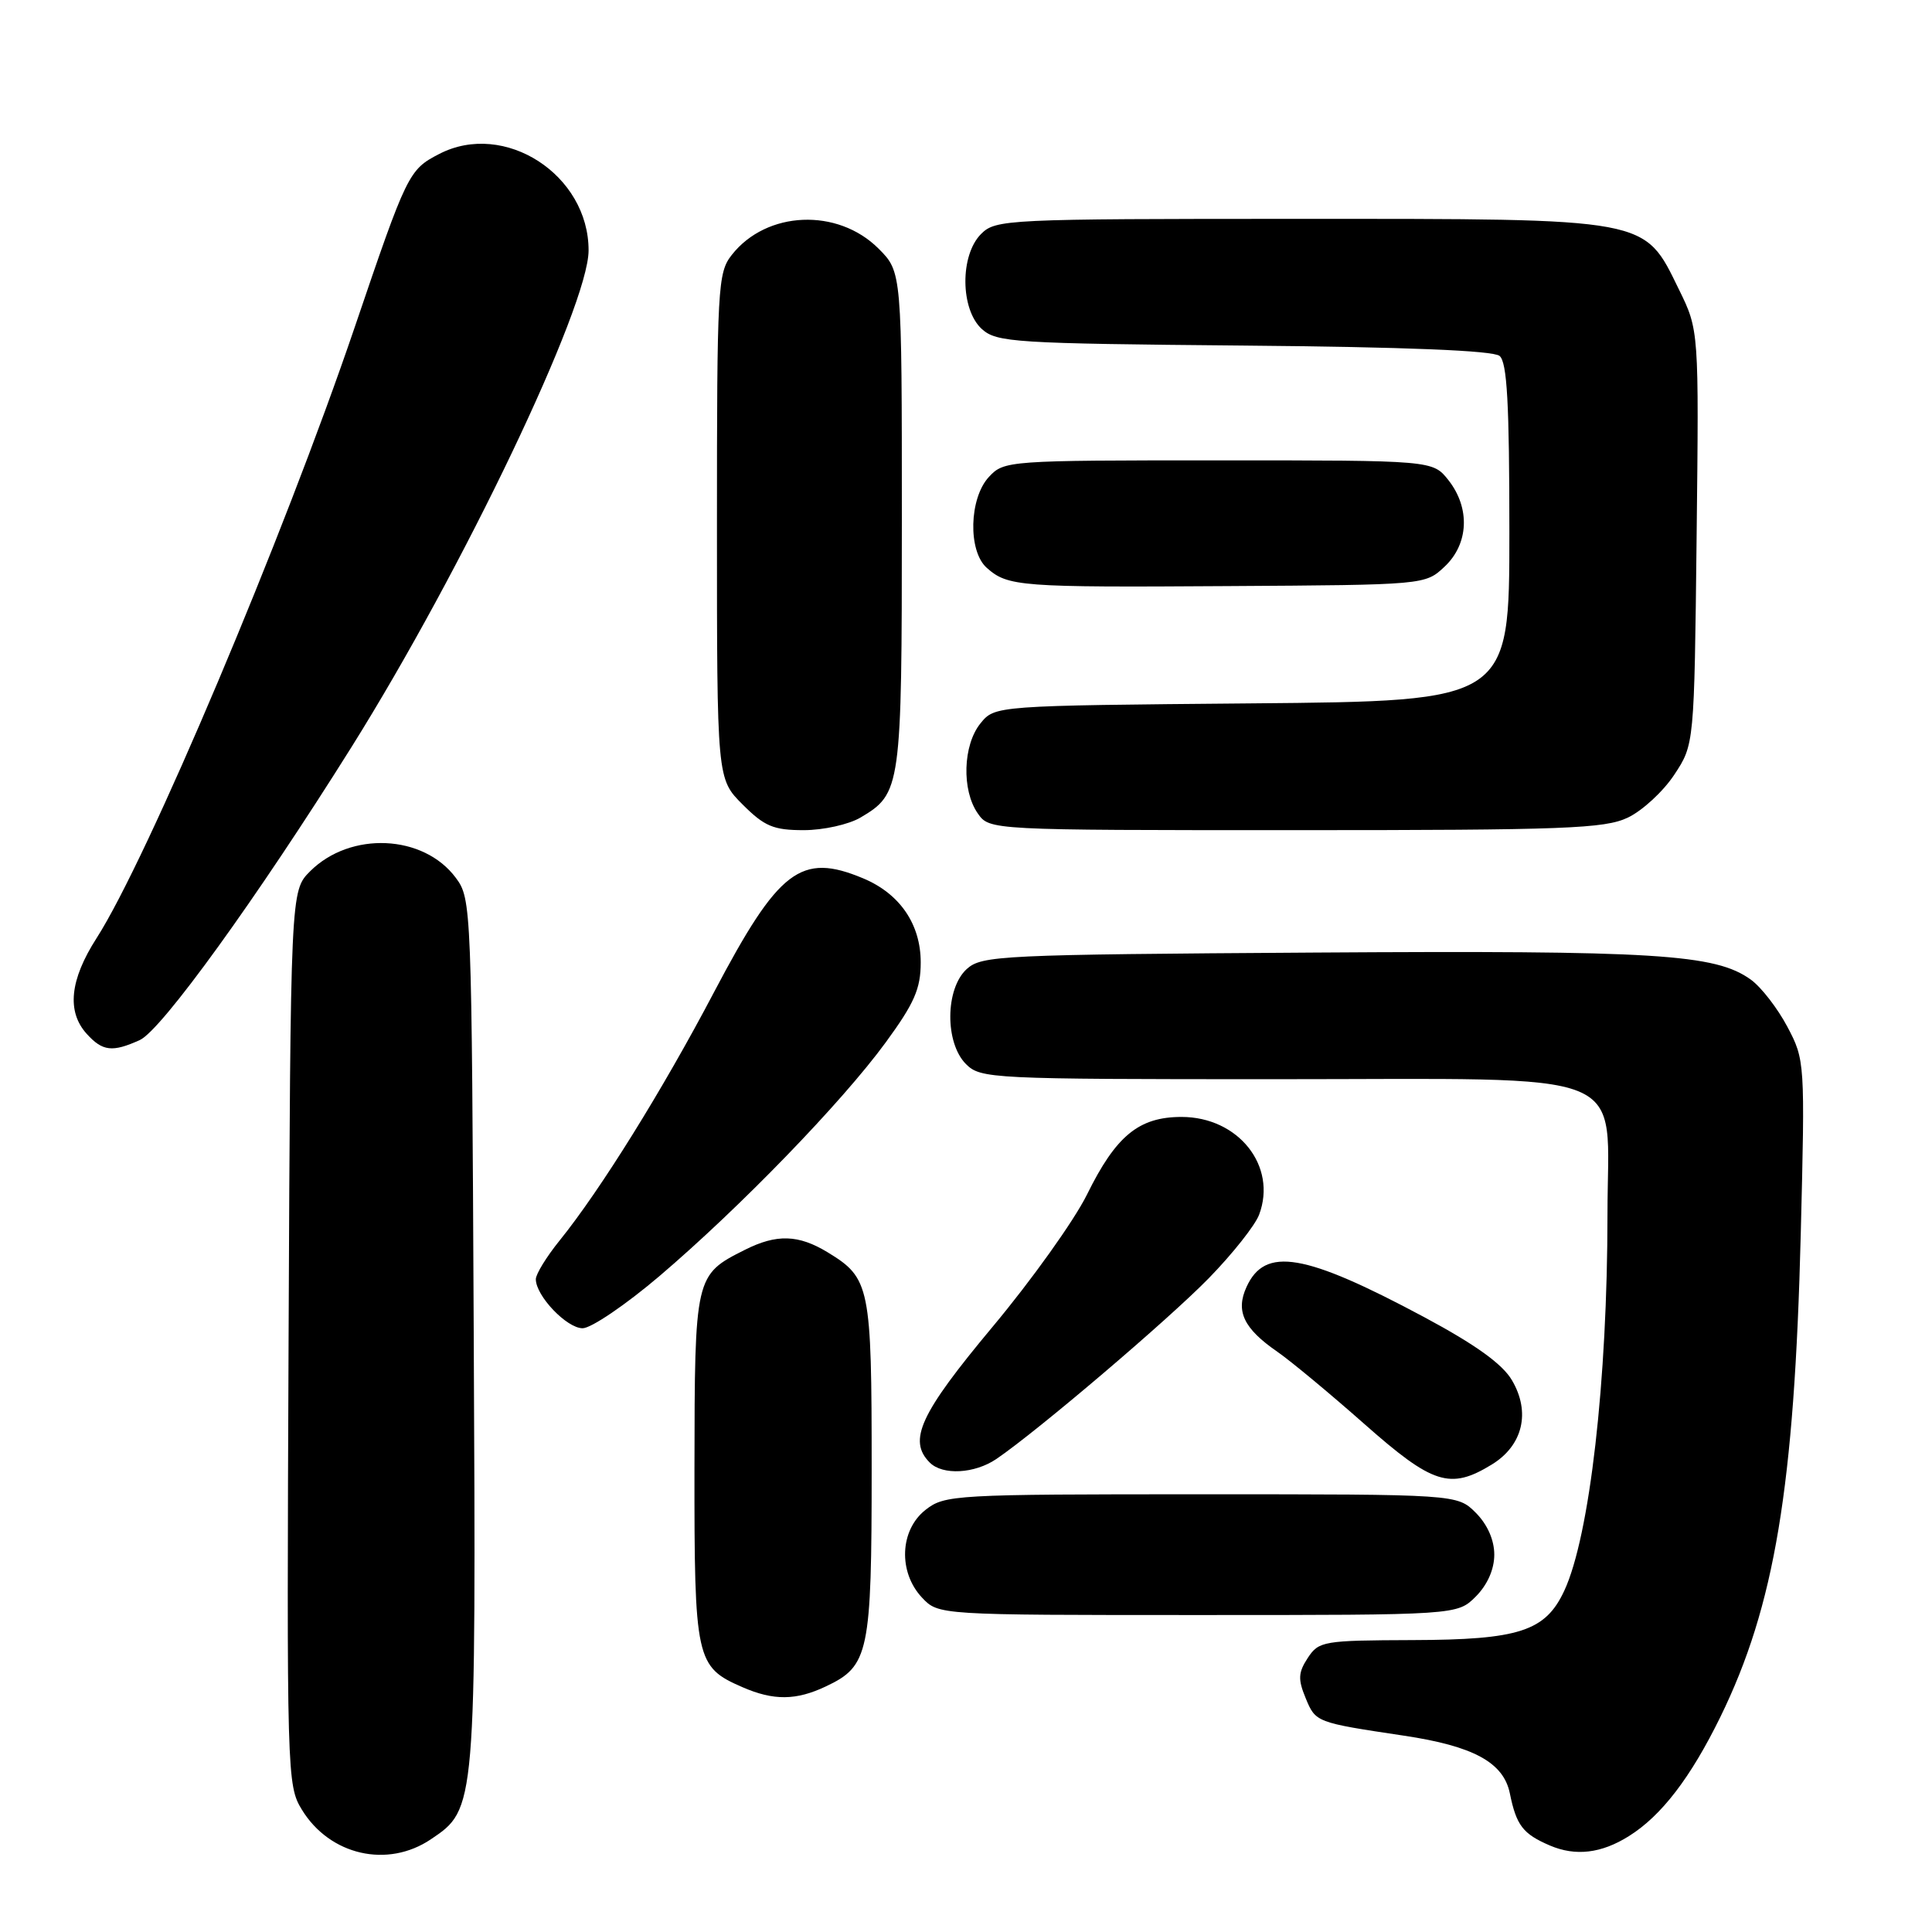 <?xml version="1.0" encoding="UTF-8" standalone="no"?>
<!DOCTYPE svg PUBLIC "-//W3C//DTD SVG 1.1//EN" "http://www.w3.org/Graphics/SVG/1.1/DTD/svg11.dtd" >
<svg xmlns="http://www.w3.org/2000/svg" xmlns:xlink="http://www.w3.org/1999/xlink" version="1.1" viewBox="0 0 256 256">
 <g >
 <path fill="currentColor"
d=" M 57.10 243.71 C 63.08 239.69 63.08 239.72 62.77 176.42 C 62.50 120.06 62.47 119.10 60.40 116.32 C 56.12 110.55 46.43 110.12 41.09 115.45 C 38.50 118.04 38.50 118.04 38.24 177.27 C 37.99 235.27 38.02 236.57 40.01 239.81 C 43.71 245.84 51.35 247.59 57.10 243.71 Z  M 215.83 243.30 C 220.14 240.61 224.01 235.56 227.96 227.50 C 235.15 212.80 237.77 197.04 238.61 163.50 C 239.18 140.77 239.16 140.45 236.84 136.06 C 235.55 133.62 233.38 130.81 232.00 129.81 C 227.29 126.41 219.51 125.93 174.21 126.22 C 132.56 126.49 130.10 126.60 128.10 128.40 C 125.24 131.00 125.18 138.18 128.00 141.00 C 129.93 142.93 131.33 143.00 168.87 143.00 C 217.29 143.00 213.00 141.27 213.00 160.82 C 213.00 182.98 210.64 203.56 207.27 210.79 C 204.77 216.15 201.29 217.28 187.18 217.32 C 175.35 217.36 174.75 217.46 173.29 219.68 C 172.02 221.62 171.97 222.51 173.01 225.02 C 174.33 228.22 174.37 228.24 185.99 229.98 C 195.24 231.36 199.22 233.53 200.06 237.62 C 200.93 241.89 201.79 243.00 205.37 244.54 C 208.77 245.99 212.18 245.59 215.83 243.30 Z  M 109.45 223.45 C 115.14 220.76 115.50 219.05 115.50 194.60 C 115.50 170.43 115.28 169.36 109.69 165.95 C 105.80 163.58 102.91 163.49 98.70 165.61 C 92.08 168.93 92.05 169.08 92.02 194.53 C 92.00 219.96 92.20 220.87 98.38 223.56 C 102.51 225.36 105.50 225.33 109.45 223.45 Z  M 195.55 211.55 C 197.09 210.00 198.00 207.95 198.00 206.00 C 198.00 204.05 197.09 202.00 195.55 200.45 C 193.09 198.00 193.09 198.00 159.18 198.00 C 126.39 198.00 125.18 198.07 122.63 200.07 C 119.22 202.76 119.00 208.31 122.17 211.69 C 124.35 214.00 124.35 214.00 158.72 214.00 C 193.09 214.00 193.09 214.00 195.55 211.55 Z  M 197.65 194.07 C 201.79 191.55 202.85 187.12 200.33 182.87 C 199.06 180.72 195.49 178.16 188.72 174.53 C 172.85 166.04 167.62 165.15 165.17 170.53 C 163.70 173.74 164.79 176.03 169.25 179.11 C 171.04 180.35 176.23 184.66 180.78 188.68 C 189.85 196.70 192.15 197.43 197.65 194.07 Z  M 132.03 193.32 C 137.52 189.58 154.85 174.83 160.19 169.35 C 163.33 166.13 166.32 162.35 166.84 160.95 C 169.26 154.51 164.09 148.00 156.56 148.00 C 150.90 148.00 147.87 150.49 144.03 158.29 C 142.34 161.71 136.70 169.62 131.48 175.86 C 121.91 187.33 120.27 190.87 123.20 193.80 C 124.91 195.51 129.14 195.28 132.03 193.32 Z  M 87.38 169.09 C 98.04 160.01 111.54 146.08 117.35 138.14 C 121.16 132.93 122.00 131.01 122.00 127.52 C 122.00 122.46 119.23 118.41 114.36 116.38 C 106.12 112.94 103.19 115.18 94.61 131.47 C 87.80 144.43 79.54 157.71 74.14 164.39 C 72.41 166.53 71.00 168.83 71.00 169.50 C 71.00 171.71 75.10 176.00 77.20 176.00 C 78.33 176.00 82.91 172.89 87.38 169.09 Z  M 18.53 137.81 C 21.40 136.50 34.02 119.03 46.57 99.00 C 61.34 75.41 77.97 40.59 77.99 33.20 C 78.02 23.16 66.84 15.93 58.20 20.40 C 54.16 22.48 53.93 22.96 47.01 43.33 C 37.53 71.21 19.53 113.82 12.79 124.32 C 9.25 129.84 8.82 134.04 11.49 136.99 C 13.59 139.31 14.89 139.46 18.53 137.81 Z  M 114.02 108.33 C 119.40 105.15 119.50 104.43 119.50 68.87 C 119.50 36.04 119.50 36.04 116.41 32.94 C 110.98 27.52 101.57 27.92 96.97 33.77 C 95.10 36.14 95.00 37.98 95.00 69.73 C 95.00 103.20 95.00 103.20 98.40 106.60 C 101.30 109.50 102.49 110.00 106.50 110.00 C 109.09 110.00 112.46 109.25 114.02 108.33 Z  M 215.69 108.34 C 217.61 107.43 220.38 104.88 221.84 102.67 C 224.50 98.65 224.50 98.65 224.81 71.21 C 225.12 43.76 225.12 43.76 222.47 38.36 C 217.80 28.81 218.82 29.00 172.04 29.00 C 133.33 29.00 131.93 29.07 130.00 31.00 C 127.18 33.82 127.24 41.00 130.10 43.60 C 132.07 45.37 134.38 45.52 164.80 45.79 C 186.30 45.98 197.84 46.45 198.70 47.16 C 199.70 47.99 200.00 53.44 200.00 70.57 C 200.00 92.90 200.00 92.90 165.91 93.20 C 131.82 93.50 131.82 93.50 129.91 95.86 C 127.59 98.73 127.41 104.71 129.56 107.78 C 131.11 110.00 131.11 110.00 171.66 110.00 C 207.32 110.00 212.62 109.80 215.69 108.34 Z  M 191.42 75.08 C 194.62 72.07 194.83 67.32 191.93 63.63 C 189.85 61.00 189.85 61.00 161.47 61.00 C 133.55 61.00 133.04 61.04 131.04 63.19 C 128.41 66.01 128.24 73.02 130.75 75.24 C 133.54 77.72 135.11 77.84 162.67 77.66 C 188.84 77.50 188.84 77.50 191.42 75.08 Z "/>
</g>
</svg>